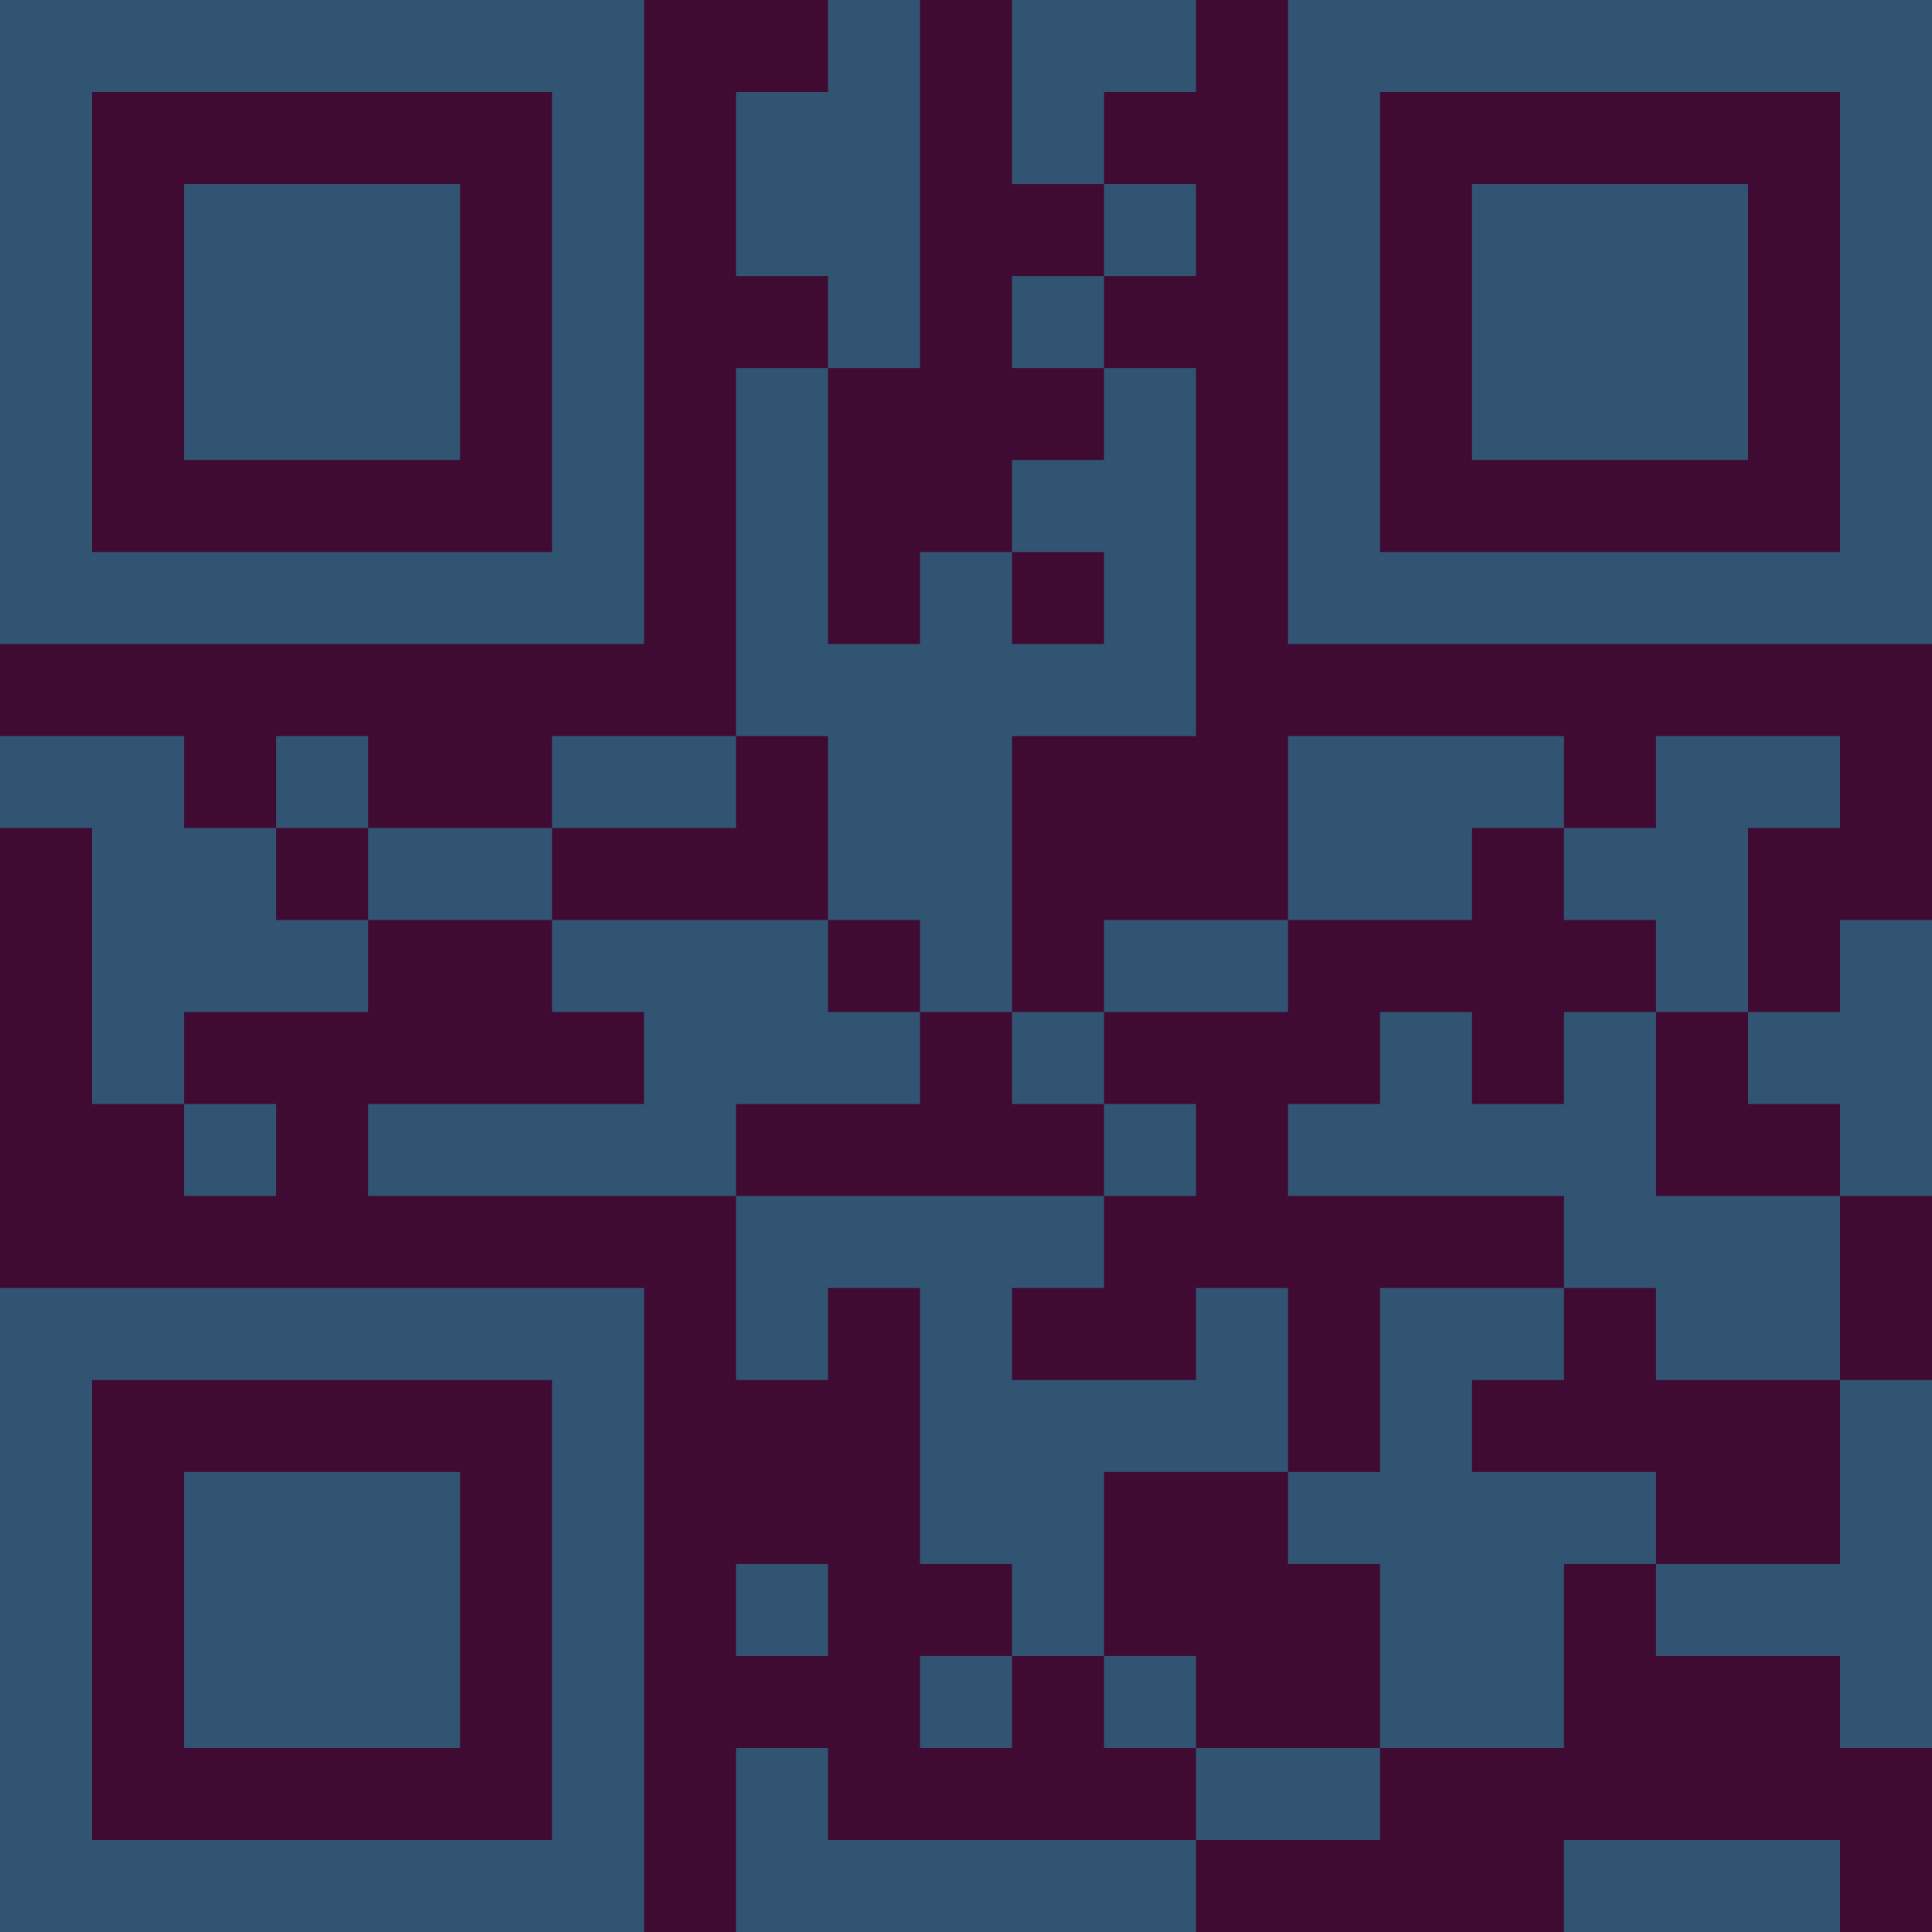 <?xml version="1.0" encoding="UTF-8"?>
<svg xmlns="http://www.w3.org/2000/svg" version="1.1" width="300" height="300" viewBox="0 0 300 300"><rect x="0" y="0" width="300" height="300" fill="#3f0b33"/><g transform="scale(14.286)"><g transform="translate(0,0)"><path fill-rule="evenodd" d="M9 0L9 1L8 1L8 3L9 3L9 4L8 4L8 8L6 8L6 9L4 9L4 8L3 8L3 9L2 9L2 8L0 8L0 9L1 9L1 12L2 12L2 13L3 13L3 12L2 12L2 11L4 11L4 10L6 10L6 11L7 11L7 12L4 12L4 13L8 13L8 15L9 15L9 14L10 14L10 17L11 17L11 18L10 18L10 19L11 19L11 18L12 18L12 19L13 19L13 20L9 20L9 19L8 19L8 21L13 21L13 20L15 20L15 19L17 19L17 17L18 17L18 18L20 18L20 19L21 19L21 15L20 15L20 13L21 13L21 10L20 10L20 11L19 11L19 9L20 9L20 8L18 8L18 9L17 9L17 8L14 8L14 10L12 10L12 11L11 11L11 8L13 8L13 4L12 4L12 3L13 3L13 2L12 2L12 1L13 1L13 0L11 0L11 2L12 2L12 3L11 3L11 4L12 4L12 5L11 5L11 6L10 6L10 7L9 7L9 4L10 4L10 0ZM11 6L11 7L12 7L12 6ZM8 8L8 9L6 9L6 10L9 10L9 11L10 11L10 12L8 12L8 13L12 13L12 14L11 14L11 15L13 15L13 14L14 14L14 16L12 16L12 18L13 18L13 19L15 19L15 17L14 17L14 16L15 16L15 14L17 14L17 15L16 15L16 16L18 16L18 17L20 17L20 15L18 15L18 14L17 14L17 13L14 13L14 12L15 12L15 11L16 11L16 12L17 12L17 11L18 11L18 13L20 13L20 12L19 12L19 11L18 11L18 10L17 10L17 9L16 9L16 10L14 10L14 11L12 11L12 12L11 12L11 11L10 11L10 10L9 10L9 8ZM3 9L3 10L4 10L4 9ZM12 12L12 13L13 13L13 12ZM8 17L8 18L9 18L9 17ZM17 20L17 21L20 21L20 20ZM0 0L0 7L7 7L7 0ZM1 1L1 6L6 6L6 1ZM2 2L2 5L5 5L5 2ZM14 0L14 7L21 7L21 0ZM15 1L15 6L20 6L20 1ZM16 2L16 5L19 5L19 2ZM0 14L0 21L7 21L7 14ZM1 15L1 20L6 20L6 15ZM2 16L2 19L5 19L5 16Z" fill="#315473"/></g></g></svg>
